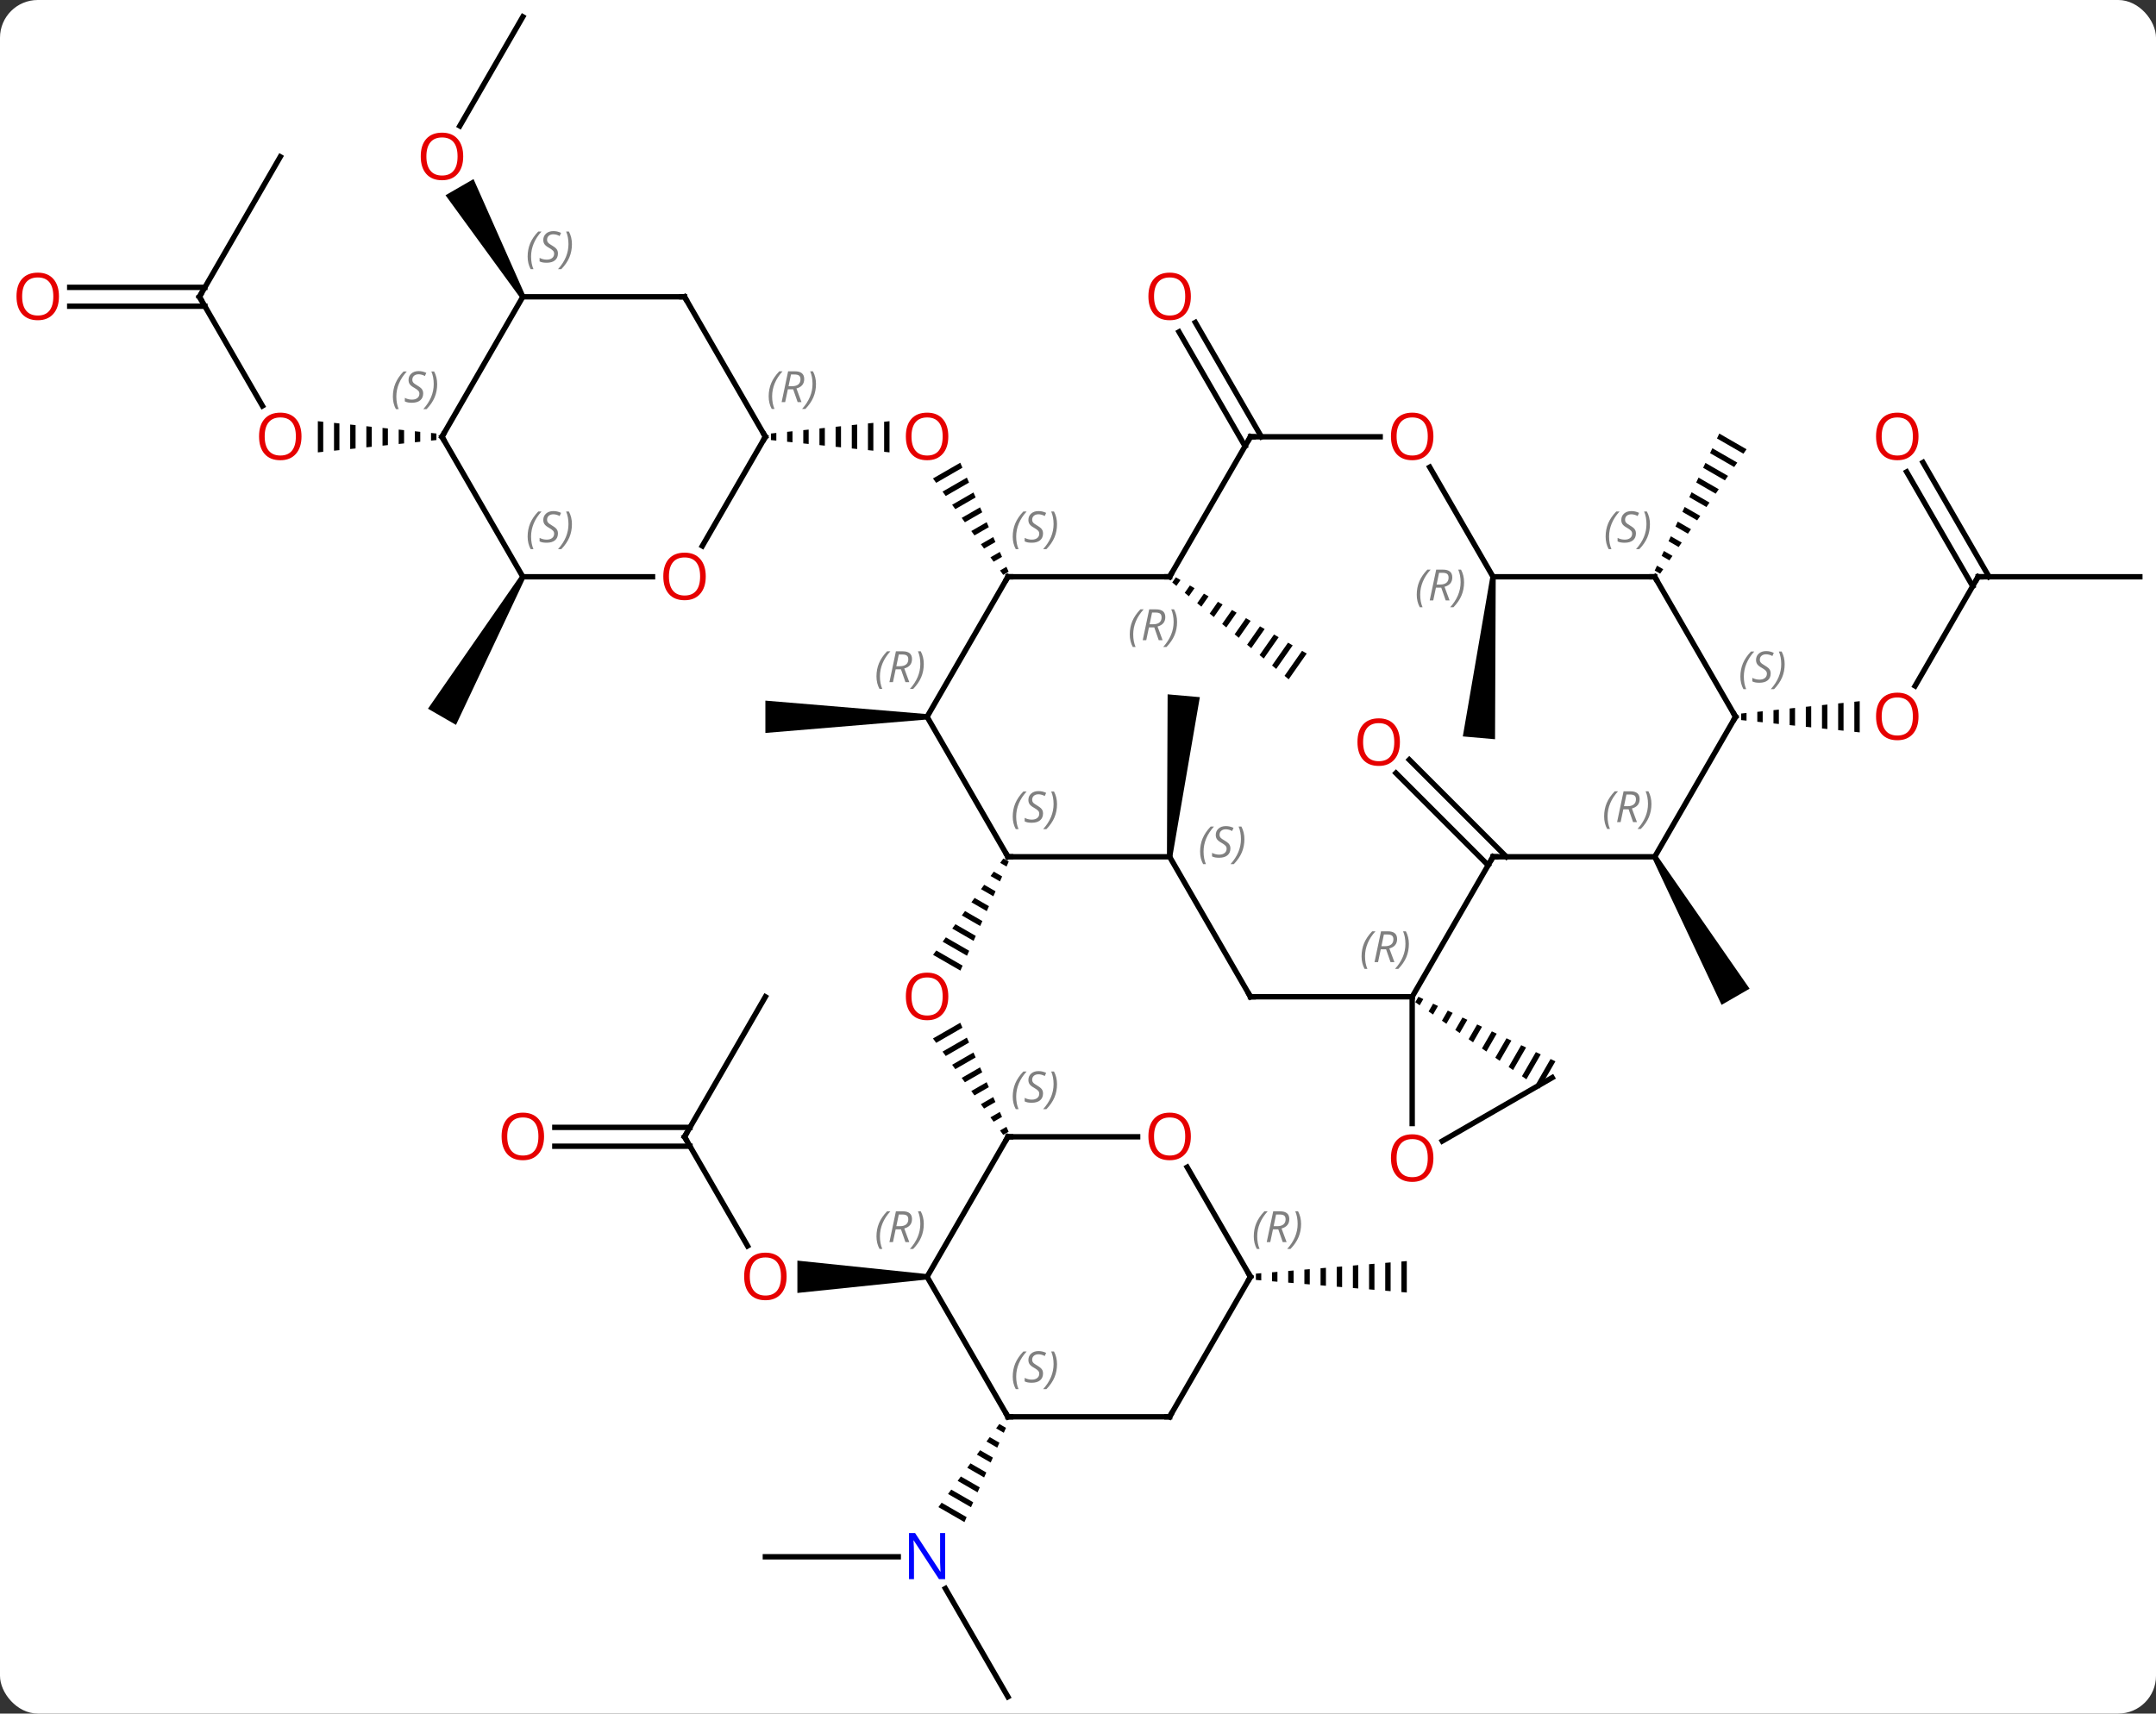<svg width="400" viewBox="0 0 400 318" style="fill-opacity:1; color-rendering:auto; color-interpolation:auto; text-rendering:auto; stroke:black; stroke-linecap:square; stroke-miterlimit:10; shape-rendering:auto; stroke-opacity:1; fill:black; stroke-dasharray:none; font-weight:normal; stroke-width:1; font-family:'Open Sans'; font-style:normal; stroke-linejoin:miter; font-size:12; stroke-dashoffset:0; image-rendering:auto;" height="318" class="cas-substance-image" xmlns:xlink="http://www.w3.org/1999/xlink" xmlns="http://www.w3.org/2000/svg"><rect x="0" y="0" width="400" height="318" fill="#333333" stroke="none"/><svg class="cas-substance-single-component"><rect y="0" x="0" width="400" stroke="none" ry="7" rx="7" height="318" fill="white" class="cas-substance-group"/><svg y="0" x="0" width="400" viewBox="0 0 400 318" style="fill:black;" height="318" class="cas-substance-single-component-image"><svg><g><g transform="translate(202,159)" style="text-rendering:geometricPrecision; color-rendering:optimizeQuality; color-interpolation:linearRGB; stroke-linecap:butt; image-rendering:optimizeQuality;"><line y2="1.569" y1="-15.535" x2="74.094" x1="56.99" style="fill:none;"/><line y2="-0" y1="-18.01" x2="77.475" x1="59.465" style="fill:none;"/><path style="stroke:none;" d="M15.498 0.044 L14.502 -0.044 L14.627 -30.148 L20.605 -29.624 Z"/><path style="stroke:none;" d="M104.567 0.25 L105.433 -0.25 L122.598 24.48 L117.402 27.48 Z"/><path style="stroke:none;" d="M-15.846 0.316 L-16.439 1.129 L-15.258 1.81 L-14.851 0.89 L-15.846 0.316 ZM-17.624 2.755 L-18.217 3.568 L-16.481 4.569 L-16.073 3.649 L-17.624 2.755 ZM-19.402 5.193 L-19.995 6.006 L-19.995 6.006 L-17.703 7.328 L-17.296 6.408 L-17.296 6.408 L-19.402 5.193 ZM-21.181 7.632 L-21.774 8.445 L-18.926 10.087 L-18.519 9.167 L-18.519 9.167 L-21.181 7.632 ZM-22.959 10.071 L-23.552 10.883 L-20.149 12.846 L-20.149 12.846 L-19.741 11.926 L-19.741 11.926 L-22.959 10.071 ZM-24.738 12.509 L-25.33 13.322 L-21.372 15.605 L-21.372 15.605 L-20.964 14.685 L-20.964 14.685 L-24.738 12.509 ZM-26.516 14.948 L-27.109 15.761 L-27.109 15.761 L-22.594 18.364 L-22.187 17.444 L-22.187 17.444 L-26.516 14.948 ZM-28.294 17.387 L-28.887 18.199 L-28.887 18.199 L-23.817 21.123 L-23.817 21.123 L-23.409 20.203 L-23.409 20.203 L-28.294 17.387 Z"/><path style="stroke:none;" d="M-23.846 30.798 L-28.907 33.717 L-28.907 33.717 L-28.314 34.53 L-28.314 34.53 L-23.438 31.718 L-23.438 31.718 L-23.846 30.798 ZM-22.622 33.557 L-27.13 36.156 L-27.13 36.156 L-26.537 36.969 L-26.537 36.969 L-22.214 34.476 L-22.214 34.476 L-22.622 33.557 ZM-21.398 36.315 L-25.353 38.596 L-25.353 38.596 L-24.76 39.409 L-24.76 39.409 L-20.99 37.234 L-20.99 37.234 L-21.398 36.315 ZM-20.174 39.073 L-23.576 41.035 L-23.576 41.035 L-22.983 41.848 L-22.983 41.848 L-19.767 39.993 L-19.767 39.993 L-20.174 39.073 ZM-18.951 41.832 L-21.799 43.474 L-21.799 43.474 L-21.206 44.287 L-21.206 44.287 L-18.543 42.751 L-18.543 42.751 L-18.951 41.832 ZM-17.727 44.59 L-20.022 45.914 L-20.022 45.914 L-19.43 46.727 L-19.43 46.727 L-17.319 45.51 L-17.319 45.51 L-17.727 44.59 ZM-16.503 47.349 L-18.245 48.353 L-18.245 48.353 L-17.653 49.166 L-17.653 49.166 L-16.095 48.268 L-16.503 47.349 ZM-15.28 50.107 L-16.468 50.792 L-16.468 50.792 L-15.876 51.605 L-15.876 51.605 L-14.872 51.026 L-14.872 51.026 L-15.28 50.107 Z"/><line y2="-51.963" y1="-31.702" x2="165" x1="153.303" style="fill:none;"/><path style="stroke:none;" d="M122.031 -26.691 L121.031 -26.587 L121.031 -25.373 L122.031 -25.269 L122.031 -25.269 L122.031 -26.691 ZM125.031 -27.003 L124.031 -26.899 L124.031 -25.061 L125.031 -24.957 L125.031 -27.003 ZM128.031 -27.314 L127.031 -27.21 L127.031 -27.21 L127.031 -24.75 L127.031 -24.75 L128.031 -24.646 L128.031 -27.314 ZM131.031 -27.626 L130.031 -27.522 L130.031 -27.522 L130.031 -24.438 L130.031 -24.438 L131.031 -24.334 L131.031 -27.626 ZM134.031 -27.938 L133.031 -27.834 L133.031 -24.126 L134.031 -24.022 L134.031 -24.022 L134.031 -27.938 ZM137.031 -28.25 L136.031 -28.146 L136.031 -23.814 L137.031 -23.71 L137.031 -28.25 ZM140.031 -28.561 L139.031 -28.457 L139.031 -23.503 L140.031 -23.399 L140.031 -28.561 ZM143.031 -28.873 L142.031 -28.769 L142.031 -23.191 L143.031 -23.087 L143.031 -28.873 Z"/><line y2="-51.963" y1="-51.963" x2="195" x1="165" style="fill:none;"/><line y2="-73.182" y1="-51.963" x2="154.769" x1="167.021" style="fill:none;"/><line y2="-71.432" y1="-50.213" x2="151.738" x1="163.99" style="fill:none;"/><path style="stroke:none;" d="M-30 -26.48 L-30 -25.48 L-60 -22.98 L-60 -28.98 Z"/><path style="stroke:none;" d="M116.977 -78.542 L116.549 -77.634 L116.549 -77.634 L121.46 -74.803 L121.46 -74.803 L122.032 -75.627 L122.032 -75.627 L116.977 -78.542 ZM115.694 -75.819 L115.266 -74.91 L115.266 -74.91 L119.742 -72.329 L119.742 -72.329 L120.315 -73.153 L120.315 -73.153 L115.694 -75.819 ZM114.41 -73.095 L113.982 -72.187 L113.982 -72.187 L118.025 -69.855 L118.598 -70.68 L118.598 -70.68 L114.41 -73.095 ZM113.126 -70.371 L112.698 -69.463 L116.308 -67.381 L116.308 -67.381 L116.881 -68.206 L116.881 -68.206 L113.126 -70.371 ZM111.842 -67.647 L111.414 -66.739 L114.591 -64.907 L115.163 -65.732 L115.163 -65.732 L111.842 -67.647 ZM110.558 -64.923 L110.13 -64.016 L110.13 -64.016 L112.874 -62.433 L113.446 -63.258 L110.558 -64.923 ZM109.274 -62.2 L108.846 -61.292 L108.846 -61.292 L111.157 -59.959 L111.157 -59.959 L111.729 -60.784 L111.729 -60.784 L109.274 -62.2 ZM107.99 -59.476 L107.562 -58.568 L107.562 -58.568 L109.44 -57.485 L109.44 -57.485 L110.012 -58.31 L110.012 -58.31 L107.99 -59.476 ZM106.707 -56.752 L106.278 -55.844 L106.278 -55.844 L107.722 -55.011 L108.295 -55.836 L108.295 -55.836 L106.707 -56.752 ZM105.423 -54.028 L104.995 -53.12 L106.005 -52.538 L106.578 -53.362 L106.578 -53.362 L105.423 -54.028 Z"/><path style="stroke:none;" d="M-23.846 -73.127 L-28.907 -70.208 L-28.907 -70.208 L-28.315 -69.395 L-28.315 -69.395 L-23.438 -72.207 L-23.438 -72.207 L-23.846 -73.127 ZM-22.622 -70.368 L-27.13 -67.769 L-27.13 -67.769 L-26.538 -66.955 L-26.538 -66.955 L-22.214 -69.449 L-22.214 -69.449 L-22.622 -70.368 ZM-21.398 -67.61 L-25.353 -65.329 L-24.761 -64.516 L-24.761 -64.516 L-20.99 -66.69 L-20.99 -66.69 L-21.398 -67.61 ZM-20.174 -64.852 L-23.576 -62.89 L-23.576 -62.89 L-22.984 -62.077 L-22.984 -62.077 L-19.767 -63.932 L-19.767 -63.932 L-20.174 -64.852 ZM-18.951 -62.093 L-21.799 -60.451 L-21.799 -60.451 L-21.206 -59.638 L-21.206 -59.638 L-18.543 -61.174 L-18.543 -61.174 L-18.951 -62.093 ZM-17.727 -59.335 L-20.022 -58.011 L-20.022 -58.011 L-19.429 -57.198 L-19.429 -57.198 L-17.319 -58.415 L-17.727 -59.335 ZM-16.503 -56.576 L-18.244 -55.572 L-18.244 -55.572 L-17.652 -54.759 L-17.652 -54.759 L-16.095 -55.657 L-16.503 -56.576 ZM-15.279 -53.818 L-16.467 -53.133 L-16.467 -53.133 L-15.875 -52.32 L-15.875 -52.32 L-14.871 -52.898 L-14.871 -52.898 L-15.279 -53.818 Z"/><path style="stroke:none;" d="M-57.969 -78.654 L-58.969 -78.55 L-58.969 -78.55 L-58.969 -77.336 L-58.969 -77.336 L-57.969 -77.232 L-57.969 -77.232 L-57.969 -78.654 ZM-54.969 -78.966 L-55.969 -78.862 L-55.969 -78.862 L-55.969 -77.024 L-55.969 -77.024 L-54.969 -76.92 L-54.969 -76.92 L-54.969 -78.966 ZM-51.969 -79.277 L-52.969 -79.174 L-52.969 -79.174 L-52.969 -76.713 L-52.969 -76.713 L-51.969 -76.609 L-51.969 -76.609 L-51.969 -79.277 ZM-48.969 -79.589 L-49.969 -79.485 L-49.969 -79.485 L-49.969 -76.401 L-49.969 -76.401 L-48.969 -76.297 L-48.969 -76.297 L-48.969 -79.589 ZM-45.969 -79.901 L-46.969 -79.797 L-46.969 -79.797 L-46.969 -76.089 L-46.969 -76.089 L-45.969 -75.985 L-45.969 -75.985 L-45.969 -79.901 ZM-42.969 -80.213 L-43.969 -80.109 L-43.969 -80.109 L-43.969 -75.777 L-43.969 -75.777 L-42.969 -75.674 L-42.969 -75.674 L-42.969 -80.213 ZM-39.969 -80.524 L-40.969 -80.42 L-40.969 -80.42 L-40.969 -75.466 L-40.969 -75.466 L-39.969 -75.362 L-39.969 -75.362 L-39.969 -80.524 ZM-36.969 -80.836 L-37.969 -80.732 L-37.969 -80.732 L-37.969 -75.154 L-37.969 -75.154 L-36.969 -75.05 L-36.969 -75.05 L-36.969 -80.836 Z"/><path style="stroke:none;" d="M74.502 -52.007 L75.498 -51.919 L75.373 -21.815 L69.395 -22.339 Z"/><line y2="51.963" y1="72.215" x2="-75" x1="-63.307" style="fill:none;"/><path style="stroke:none;" d="M-30 77.443 L-30 78.443 L-54.062 80.943 L-54.062 74.943 Z"/><line y2="25.98" y1="51.963" x2="-60" x1="-75" style="fill:none;"/><line y2="50.213" y1="50.213" x2="-99.062" x1="-73.99" style="fill:none;"/><line y2="53.713" y1="53.713" x2="-99.062" x1="-73.99" style="fill:none;"/><path style="stroke:none;" d="M16.154 -51.867 L15.486 -50.911 L15.486 -50.911 L16.257 -50.269 L17.022 -51.361 L17.022 -51.361 L16.154 -51.867 ZM18.756 -50.351 L17.8 -48.985 L17.8 -48.985 L18.572 -48.343 L18.572 -48.343 L19.623 -49.845 L19.623 -49.845 L18.756 -50.351 ZM21.357 -48.834 L20.115 -47.059 L20.115 -47.059 L20.887 -46.417 L22.224 -48.329 L22.224 -48.329 L21.357 -48.834 ZM23.959 -47.318 L22.43 -45.133 L22.43 -45.133 L23.201 -44.491 L23.201 -44.491 L24.826 -46.813 L24.826 -46.813 L23.959 -47.318 ZM26.56 -45.802 L24.744 -43.207 L24.744 -43.207 L25.516 -42.565 L25.516 -42.565 L27.427 -45.297 L27.427 -45.297 L26.56 -45.802 ZM29.161 -44.286 L27.059 -41.281 L27.059 -41.281 L27.831 -40.639 L27.831 -40.639 L30.029 -43.78 L30.029 -43.78 L29.161 -44.286 ZM31.763 -42.769 L29.374 -39.355 L29.374 -39.355 L30.145 -38.713 L30.145 -38.713 L32.63 -42.264 L31.763 -42.769 ZM34.364 -41.253 L31.688 -37.429 L31.688 -37.429 L32.46 -36.787 L35.231 -40.748 L35.231 -40.748 L34.364 -41.253 ZM36.966 -39.737 L34.003 -35.503 L34.003 -35.503 L34.775 -34.861 L34.775 -34.861 L37.833 -39.231 L37.833 -39.231 L36.966 -39.737 ZM39.567 -38.221 L36.318 -33.577 L37.089 -32.935 L37.089 -32.935 L40.434 -37.715 L39.567 -38.221 Z"/><line y2="155.886" y1="135.791" x2="-15" x1="-26.601" style="fill:none;"/><line y2="129.903" y1="129.903" x2="-60" x1="-35.352" style="fill:none;"/><path style="stroke:none;" d="M-16.596 105.261 L-17.191 106.073 L-17.191 106.073 L-15.766 106.894 L-15.766 106.894 L-15.36 105.974 L-15.36 105.974 L-16.596 105.261 ZM-18.38 107.696 L-18.975 108.508 L-18.975 108.508 L-16.983 109.657 L-16.983 109.657 L-16.577 108.736 L-16.577 108.736 L-18.38 107.696 ZM-20.165 110.131 L-20.759 110.943 L-20.759 110.943 L-18.199 112.419 L-17.794 111.498 L-20.165 110.131 ZM-21.949 112.567 L-22.544 113.378 L-22.544 113.378 L-19.416 115.182 L-19.416 115.182 L-19.011 114.261 L-19.011 114.261 L-21.949 112.567 ZM-23.733 115.002 L-24.328 115.814 L-24.328 115.814 L-20.633 117.944 L-20.633 117.944 L-20.227 117.023 L-20.227 117.023 L-23.733 115.002 ZM-25.517 117.437 L-26.112 118.249 L-26.112 118.249 L-21.85 120.706 L-21.85 120.706 L-21.444 119.786 L-21.444 119.786 L-25.517 117.437 ZM-27.301 119.872 L-27.896 120.684 L-27.896 120.684 L-23.067 123.469 L-23.067 123.469 L-22.661 122.548 L-22.661 122.548 L-27.301 119.872 Z"/><path style="stroke:none;" d="M32 77.276 L31 77.36 L31 77.36 L31 78.526 L31 78.526 L32 78.61 L32 78.61 L32 77.276 ZM35 77.026 L34 77.11 L34 77.11 L34 78.776 L34 78.776 L35 78.86 L35 78.86 L35 77.026 ZM38 76.776 L37 76.86 L37 76.86 L37 79.026 L37 79.026 L38 79.11 L38 79.11 L38 76.776 ZM41 76.526 L40 76.61 L40 76.61 L40 79.276 L40 79.276 L41 79.36 L41 79.36 L41 76.526 ZM44 76.276 L43 76.36 L43 76.36 L43 79.526 L43 79.526 L44 79.61 L44 79.61 L44 76.276 ZM47 76.026 L46 76.11 L46 76.11 L46 79.776 L46 79.776 L47 79.86 L47 79.86 L47 76.026 ZM50 75.776 L49 75.86 L49 75.86 L49 80.026 L49 80.026 L50 80.11 L50 80.11 L50 75.776 ZM53 75.526 L52 75.61 L52 75.61 L52 80.276 L52 80.276 L53 80.36 L53 75.526 ZM56 75.276 L55 75.36 L55 75.36 L55 80.526 L55 80.526 L56 80.61 L56 75.276 ZM59 75.026 L58 75.11 L58 75.11 L58 80.776 L58 80.776 L59 80.86 L59 75.026 Z"/><line y2="-76.193" y1="-97.412" x2="28.99" x1="16.738" style="fill:none;"/><line y2="-77.943" y1="-99.162" x2="32.021" x1="19.769" style="fill:none;"/><line y2="-155.886" y1="-135.625" x2="-105" x1="-116.697" style="fill:none;"/><path style="stroke:none;" d="M-104.567 -104.173 L-105.433 -103.673 L-119.344 -122.767 L-114.148 -125.767 Z"/><path style="stroke:none;" d="M-105.433 -52.213 L-104.567 -51.713 L-117.402 -24.48 L-122.598 -27.48 Z"/><line y2="-103.923" y1="-83.671" x2="-165" x1="-153.307" style="fill:none;"/><path style="stroke:none;" d="M-122.031 -78.654 L-122.031 -77.232 L-122.031 -77.232 L-121.031 -77.336 L-121.031 -77.336 L-121.031 -78.55 L-121.031 -78.55 L-122.031 -78.654 ZM-125.031 -78.966 L-125.031 -76.92 L-125.031 -76.92 L-124.031 -77.024 L-124.031 -77.024 L-124.031 -78.862 L-124.031 -78.862 L-125.031 -78.966 ZM-128.031 -79.277 L-128.031 -76.609 L-128.031 -76.609 L-127.031 -76.713 L-127.031 -76.713 L-127.031 -79.174 L-127.031 -79.174 L-128.031 -79.277 ZM-131.031 -79.589 L-131.031 -76.297 L-130.031 -76.401 L-130.031 -76.401 L-130.031 -79.485 L-130.031 -79.485 L-131.031 -79.589 ZM-134.031 -79.901 L-134.031 -75.985 L-134.031 -75.985 L-133.031 -76.089 L-133.031 -79.797 L-134.031 -79.901 ZM-137.031 -80.213 L-137.031 -75.674 L-137.031 -75.674 L-136.031 -75.777 L-136.031 -75.777 L-136.031 -80.109 L-136.031 -80.109 L-137.031 -80.213 ZM-140.031 -80.524 L-140.031 -75.362 L-140.031 -75.362 L-139.031 -75.466 L-139.031 -75.466 L-139.031 -80.42 L-139.031 -80.42 L-140.031 -80.524 ZM-143.031 -80.836 L-143.031 -75.05 L-143.031 -75.05 L-142.031 -75.154 L-142.031 -75.154 L-142.031 -80.732 L-142.031 -80.732 L-143.031 -80.836 Z"/><line y2="-129.903" y1="-103.923" x2="-150" x1="-165" style="fill:none;"/><line y2="-105.673" y1="-105.673" x2="-189.062" x1="-163.99" style="fill:none;"/><line y2="-102.173" y1="-102.173" x2="-189.062" x1="-163.99" style="fill:none;"/><path style="stroke:none;" d="M61.157 25.975 L60.575 26.985 L61.399 27.558 L61.399 27.558 L62.065 26.403 L61.157 25.975 ZM63.881 27.259 L63.048 28.703 L63.873 29.275 L64.789 27.686 L64.789 27.686 L63.881 27.259 ZM66.605 28.542 L65.522 30.42 L65.522 30.42 L66.347 30.992 L67.513 28.97 L66.605 28.542 ZM69.329 29.826 L67.996 32.137 L67.996 32.137 L68.821 32.709 L68.821 32.709 L70.237 30.254 L69.329 29.826 ZM72.052 31.11 L70.47 33.854 L70.47 33.854 L71.295 34.426 L71.295 34.426 L72.96 31.538 L72.052 31.11 ZM74.776 32.394 L72.944 35.571 L72.944 35.571 L73.769 36.143 L75.684 32.822 L74.776 32.394 ZM77.5 33.678 L75.418 37.288 L75.418 37.288 L76.243 37.861 L78.408 34.106 L78.408 34.106 L77.5 33.678 ZM80.224 34.962 L77.892 39.005 L78.717 39.578 L81.132 35.39 L81.132 35.39 L80.224 34.962 ZM82.948 36.245 L80.366 40.722 L80.366 40.722 L81.191 41.295 L83.855 36.673 L83.855 36.673 L82.948 36.245 ZM85.671 37.529 L82.84 42.44 L82.84 42.44 L83.664 43.012 L86.579 37.957 L85.671 37.529 Z"/><line y2="49.503" y1="25.98" x2="60" x1="60" style="fill:none;"/><line y2="25.98" y1="25.98" x2="30" x1="60" style="fill:none;"/><line y2="0" y1="25.98" x2="75" x1="60" style="fill:none;"/><line y2="52.754" y1="40.98" x2="65.588" x1="85.98" style="fill:none;"/><line y2="0" y1="25.98" x2="15" x1="30" style="fill:none;"/><line y2="0" y1="0" x2="105" x1="75" style="fill:none;"/><line y2="0" y1="0" x2="-15" x1="15" style="fill:none;"/><line y2="-25.98" y1="0" x2="120" x1="105" style="fill:none;"/><line y2="-25.98" y1="0" x2="-30" x1="-15" style="fill:none;"/><line y2="-51.963" y1="-25.98" x2="105" x1="120" style="fill:none;"/><line y2="-51.963" y1="-25.98" x2="-15" x1="-30" style="fill:none;"/><line y2="-51.963" y1="-51.963" x2="75" x1="105" style="fill:none;"/><line y2="-51.963" y1="-51.963" x2="15" x1="-15" style="fill:none;"/><line y2="-72.307" y1="-51.963" x2="63.254" x1="75" style="fill:none;"/><line y2="-77.943" y1="-51.963" x2="30" x1="15" style="fill:none;"/><line y2="-77.943" y1="-77.943" x2="30" x1="54.062" style="fill:none;"/><line y2="77.943" y1="51.963" x2="-30" x1="-15" style="fill:none;"/><line y2="51.963" y1="51.963" x2="9.062" x1="-15" style="fill:none;"/><line y2="103.923" y1="77.943" x2="-15" x1="-30" style="fill:none;"/><line y2="77.943" y1="57.599" x2="30" x1="18.254" style="fill:none;"/><line y2="103.923" y1="103.923" x2="15" x1="-15" style="fill:none;"/><line y2="103.923" y1="77.943" x2="15" x1="30" style="fill:none;"/><line y2="-103.923" y1="-77.943" x2="-75" x1="-60" style="fill:none;"/><line y2="-57.685" y1="-77.943" x2="-71.697" x1="-60" style="fill:none;"/><line y2="-103.923" y1="-103.923" x2="-105" x1="-75" style="fill:none;"/><line y2="-51.963" y1="-51.963" x2="-105" x1="-80.938" style="fill:none;"/><line y2="-77.943" y1="-103.923" x2="-120" x1="-105" style="fill:none;"/><line y2="-77.943" y1="-51.963" x2="-120" x1="-105" style="fill:none;"/></g><g transform="translate(202,159)" style="fill:rgb(230,0,0); text-rendering:geometricPrecision; color-rendering:optimizeQuality; image-rendering:optimizeQuality; font-family:'Open Sans'; stroke:rgb(230,0,0); color-interpolation:linearRGB;"><path style="stroke:none;" d="M57.724 -21.283 Q57.724 -19.221 56.685 -18.041 Q55.646 -16.861 53.803 -16.861 Q51.912 -16.861 50.881 -18.026 Q49.849 -19.19 49.849 -21.299 Q49.849 -23.393 50.881 -24.541 Q51.912 -25.69 53.803 -25.69 Q55.662 -25.69 56.693 -24.518 Q57.724 -23.346 57.724 -21.283 ZM50.896 -21.283 Q50.896 -19.549 51.639 -18.643 Q52.381 -17.736 53.803 -17.736 Q55.224 -17.736 55.951 -18.635 Q56.678 -19.533 56.678 -21.283 Q56.678 -23.018 55.951 -23.908 Q55.224 -24.799 53.803 -24.799 Q52.381 -24.799 51.639 -23.901 Q50.896 -23.002 50.896 -21.283 Z"/><path style="stroke:none;" d="M-26.062 25.91 Q-26.062 27.972 -27.102 29.152 Q-28.141 30.332 -29.984 30.332 Q-31.875 30.332 -32.906 29.168 Q-33.938 28.003 -33.938 25.894 Q-33.938 23.8 -32.906 22.652 Q-31.875 21.503 -29.984 21.503 Q-28.125 21.503 -27.094 22.675 Q-26.062 23.847 -26.062 25.91 ZM-32.891 25.91 Q-32.891 27.644 -32.148 28.55 Q-31.406 29.457 -29.984 29.457 Q-28.562 29.457 -27.836 28.558 Q-27.109 27.66 -27.109 25.91 Q-27.109 24.175 -27.836 23.285 Q-28.562 22.394 -29.984 22.394 Q-31.406 22.394 -32.148 23.293 Q-32.891 24.191 -32.891 25.91 Z"/><path style="stroke:none;" d="M153.938 -26.05 Q153.938 -23.988 152.898 -22.808 Q151.859 -21.628 150.016 -21.628 Q148.125 -21.628 147.094 -22.793 Q146.062 -23.957 146.062 -26.066 Q146.062 -28.16 147.094 -29.308 Q148.125 -30.457 150.016 -30.457 Q151.875 -30.457 152.906 -29.285 Q153.938 -28.113 153.938 -26.05 ZM147.109 -26.05 Q147.109 -24.316 147.852 -23.41 Q148.594 -22.503 150.016 -22.503 Q151.438 -22.503 152.164 -23.402 Q152.891 -24.3 152.891 -26.05 Q152.891 -27.785 152.164 -28.675 Q151.438 -29.566 150.016 -29.566 Q148.594 -29.566 147.852 -28.668 Q147.109 -27.769 147.109 -26.05 Z"/></g><g transform="translate(202,159)" style="stroke-linecap:butt; text-rendering:geometricPrecision; color-rendering:optimizeQuality; image-rendering:optimizeQuality; font-family:'Open Sans'; color-interpolation:linearRGB; stroke-miterlimit:5;"><path style="fill:none;" d="M164.75 -51.53 L165 -51.963 L165.5 -51.963"/><path style="fill:rgb(230,0,0); stroke:none;" d="M153.938 -78.013 Q153.938 -75.951 152.898 -74.771 Q151.859 -73.591 150.016 -73.591 Q148.125 -73.591 147.094 -74.755 Q146.062 -75.92 146.062 -78.029 Q146.062 -80.123 147.094 -81.271 Q148.125 -82.42 150.016 -82.42 Q151.875 -82.42 152.906 -81.248 Q153.938 -80.076 153.938 -78.013 ZM147.109 -78.013 Q147.109 -76.279 147.852 -75.373 Q148.594 -74.466 150.016 -74.466 Q151.438 -74.466 152.164 -75.365 Q152.891 -76.263 152.891 -78.013 Q152.891 -79.748 152.164 -80.638 Q151.438 -81.529 150.016 -81.529 Q148.594 -81.529 147.852 -80.63 Q147.109 -79.732 147.109 -78.013 Z"/><path style="fill:rgb(230,0,0); stroke:none;" d="M-26.062 -78.013 Q-26.062 -75.951 -27.102 -74.771 Q-28.141 -73.591 -29.984 -73.591 Q-31.875 -73.591 -32.906 -74.755 Q-33.938 -75.92 -33.938 -78.029 Q-33.938 -80.123 -32.906 -81.271 Q-31.875 -82.42 -29.984 -82.42 Q-28.125 -82.42 -27.094 -81.248 Q-26.062 -80.076 -26.062 -78.013 ZM-32.891 -78.013 Q-32.891 -76.279 -32.148 -75.373 Q-31.406 -74.466 -29.984 -74.466 Q-28.562 -74.466 -27.836 -75.365 Q-27.109 -76.263 -27.109 -78.013 Q-27.109 -79.748 -27.836 -80.638 Q-28.562 -81.529 -29.984 -81.529 Q-31.406 -81.529 -32.148 -80.63 Q-32.891 -79.732 -32.891 -78.013 Z"/><path style="fill:rgb(230,0,0); stroke:none;" d="M-56.062 77.873 Q-56.062 79.935 -57.102 81.115 Q-58.141 82.295 -59.984 82.295 Q-61.875 82.295 -62.906 81.13 Q-63.938 79.966 -63.938 77.857 Q-63.938 75.763 -62.906 74.615 Q-61.875 73.466 -59.984 73.466 Q-58.125 73.466 -57.094 74.638 Q-56.062 75.81 -56.062 77.873 ZM-62.891 77.873 Q-62.891 79.607 -62.148 80.513 Q-61.406 81.42 -59.984 81.42 Q-58.562 81.42 -57.836 80.521 Q-57.109 79.623 -57.109 77.873 Q-57.109 76.138 -57.836 75.248 Q-58.562 74.357 -59.984 74.357 Q-61.406 74.357 -62.148 75.255 Q-62.891 76.154 -62.891 77.873 Z"/><path style="fill:none;" d="M-74.75 52.396 L-75 51.963 L-74.75 51.53"/><path style="fill:rgb(230,0,0); stroke:none;" d="M-101.062 51.893 Q-101.062 53.955 -102.102 55.135 Q-103.141 56.315 -104.984 56.315 Q-106.875 56.315 -107.906 55.151 Q-108.938 53.986 -108.938 51.877 Q-108.938 49.783 -107.906 48.635 Q-106.875 47.486 -104.984 47.486 Q-103.125 47.486 -102.094 48.658 Q-101.062 49.83 -101.062 51.893 ZM-107.891 51.893 Q-107.891 53.627 -107.148 54.533 Q-106.406 55.44 -104.984 55.44 Q-103.562 55.44 -102.836 54.541 Q-102.109 53.643 -102.109 51.893 Q-102.109 50.158 -102.836 49.268 Q-103.562 48.377 -104.984 48.377 Q-106.406 48.377 -107.148 49.276 Q-107.891 50.174 -107.891 51.893 Z"/><path style="fill:rgb(0,5,255); stroke:none;" d="M-26.648 134.059 L-27.789 134.059 L-32.477 126.872 L-32.523 126.872 Q-32.43 128.137 -32.43 129.184 L-32.43 134.059 L-33.352 134.059 L-33.352 125.497 L-32.227 125.497 L-27.555 132.653 L-27.508 132.653 Q-27.508 132.497 -27.555 131.637 Q-27.602 130.778 -27.586 130.403 L-27.586 125.497 L-26.648 125.497 L-26.648 134.059 Z"/><path style="fill:rgb(230,0,0); stroke:none;" d="M18.938 -103.993 Q18.938 -101.931 17.898 -100.751 Q16.859 -99.571 15.016 -99.571 Q13.125 -99.571 12.094 -100.736 Q11.062 -101.9 11.062 -104.009 Q11.062 -106.103 12.094 -107.251 Q13.125 -108.4 15.016 -108.4 Q16.875 -108.4 17.906 -107.228 Q18.938 -106.056 18.938 -103.993 ZM12.109 -103.993 Q12.109 -102.259 12.852 -101.353 Q13.594 -100.446 15.016 -100.446 Q16.438 -100.446 17.164 -101.345 Q17.891 -102.243 17.891 -103.993 Q17.891 -105.728 17.164 -106.618 Q16.438 -107.509 15.016 -107.509 Q13.594 -107.509 12.852 -106.611 Q12.109 -105.712 12.109 -103.993 Z"/><path style="fill:rgb(230,0,0); stroke:none;" d="M-116.062 -129.973 Q-116.062 -127.911 -117.102 -126.731 Q-118.141 -125.551 -119.984 -125.551 Q-121.875 -125.551 -122.906 -126.716 Q-123.938 -127.88 -123.938 -129.989 Q-123.938 -132.083 -122.906 -133.231 Q-121.875 -134.38 -119.984 -134.38 Q-118.125 -134.38 -117.094 -133.208 Q-116.062 -132.036 -116.062 -129.973 ZM-122.891 -129.973 Q-122.891 -128.239 -122.148 -127.333 Q-121.406 -126.426 -119.984 -126.426 Q-118.562 -126.426 -117.836 -127.325 Q-117.109 -128.223 -117.109 -129.973 Q-117.109 -131.708 -117.836 -132.598 Q-118.562 -133.489 -119.984 -133.489 Q-121.406 -133.489 -122.148 -132.59 Q-122.891 -131.692 -122.891 -129.973 Z"/><path style="fill:rgb(230,0,0); stroke:none;" d="M-146.062 -78.013 Q-146.062 -75.951 -147.102 -74.771 Q-148.141 -73.591 -149.984 -73.591 Q-151.875 -73.591 -152.906 -74.755 Q-153.938 -75.92 -153.938 -78.029 Q-153.938 -80.123 -152.906 -81.271 Q-151.875 -82.42 -149.984 -82.42 Q-148.125 -82.42 -147.094 -81.248 Q-146.062 -80.076 -146.062 -78.013 ZM-152.891 -78.013 Q-152.891 -76.279 -152.148 -75.373 Q-151.406 -74.466 -149.984 -74.466 Q-148.562 -74.466 -147.836 -75.365 Q-147.109 -76.263 -147.109 -78.013 Q-147.109 -79.748 -147.836 -80.638 Q-148.562 -81.529 -149.984 -81.529 Q-151.406 -81.529 -152.148 -80.63 Q-152.891 -79.732 -152.891 -78.013 Z"/><path style="fill:none;" d="M-164.75 -103.49 L-165 -103.923 L-164.75 -104.356"/><path style="fill:rgb(230,0,0); stroke:none;" d="M-191.062 -103.993 Q-191.062 -101.931 -192.102 -100.751 Q-193.141 -99.571 -194.984 -99.571 Q-196.875 -99.571 -197.906 -100.736 Q-198.938 -101.9 -198.938 -104.009 Q-198.938 -106.103 -197.906 -107.251 Q-196.875 -108.4 -194.984 -108.4 Q-193.125 -108.4 -192.094 -107.228 Q-191.062 -106.056 -191.062 -103.993 ZM-197.891 -103.993 Q-197.891 -102.259 -197.148 -101.353 Q-196.406 -100.446 -194.984 -100.446 Q-193.562 -100.446 -192.836 -101.345 Q-192.109 -102.243 -192.109 -103.993 Q-192.109 -105.728 -192.836 -106.618 Q-193.562 -107.509 -194.984 -107.509 Q-196.406 -107.509 -197.148 -106.611 Q-197.891 -105.712 -197.891 -103.993 Z"/></g><g transform="translate(202,159)" style="stroke-linecap:butt; font-size:8.4px; fill:gray; text-rendering:geometricPrecision; image-rendering:optimizeQuality; color-rendering:optimizeQuality; font-family:'Open Sans'; font-style:italic; stroke:gray; color-interpolation:linearRGB; stroke-miterlimit:5;"><path style="stroke:none;" d="M50.611 18.484 Q50.611 17.156 51.08 16.031 Q51.549 14.906 52.58 13.828 L53.19 13.828 Q52.221 14.89 51.736 16.062 Q51.252 17.234 51.252 18.468 Q51.252 19.796 51.69 20.812 L51.174 20.812 Q50.611 19.781 50.611 18.484 ZM54.172 17.171 L53.672 19.546 L53.015 19.546 L54.218 13.828 L55.468 13.828 Q57.203 13.828 57.203 15.265 Q57.203 16.624 55.765 17.015 L56.703 19.546 L55.984 19.546 L55.156 17.171 L54.172 17.171 ZM54.75 14.421 Q54.359 16.343 54.297 16.593 L54.953 16.593 Q55.703 16.593 56.109 16.265 Q56.515 15.937 56.515 15.312 Q56.515 14.843 56.257 14.632 Q56 14.421 55.406 14.421 L54.75 14.421 ZM59.389 16.171 Q59.389 17.499 58.912 18.632 Q58.436 19.765 57.42 20.812 L56.811 20.812 Q58.748 18.656 58.748 16.171 Q58.748 14.843 58.311 13.828 L58.826 13.828 Q59.389 14.89 59.389 16.171 Z"/></g><g transform="translate(202,159)" style="stroke-linecap:butt; fill:rgb(230,0,0); text-rendering:geometricPrecision; color-rendering:optimizeQuality; image-rendering:optimizeQuality; font-family:'Open Sans'; stroke:rgb(230,0,0); color-interpolation:linearRGB; stroke-miterlimit:5;"><path style="stroke:none;" d="M63.938 55.91 Q63.938 57.972 62.898 59.152 Q61.859 60.332 60.016 60.332 Q58.125 60.332 57.094 59.167 Q56.062 58.003 56.062 55.894 Q56.062 53.8 57.094 52.652 Q58.125 51.503 60.016 51.503 Q61.875 51.503 62.906 52.675 Q63.938 53.847 63.938 55.91 ZM57.109 55.91 Q57.109 57.644 57.852 58.55 Q58.594 59.457 60.016 59.457 Q61.438 59.457 62.164 58.558 Q62.891 57.66 62.891 55.91 Q62.891 54.175 62.164 53.285 Q61.438 52.394 60.016 52.394 Q58.594 52.394 57.852 53.292 Q57.109 54.191 57.109 55.91 Z"/><path style="fill:none; stroke:black;" d="M30.5 25.98 L30 25.98 L29.75 25.547"/><path style="fill:none; stroke:black;" d="M74.75 0.433 L75 0 L75.5 0"/></g><g transform="translate(202,159)" style="stroke-linecap:butt; font-size:8.4px; fill:gray; text-rendering:geometricPrecision; image-rendering:optimizeQuality; color-rendering:optimizeQuality; font-family:'Open Sans'; font-style:italic; stroke:gray; color-interpolation:linearRGB; stroke-miterlimit:5;"><path style="stroke:none;" d="M20.654 -0.961 Q20.654 -2.289 21.123 -3.414 Q21.592 -4.539 22.623 -5.617 L23.233 -5.617 Q22.264 -4.555 21.779 -3.383 Q21.295 -2.211 21.295 -0.977 Q21.295 0.351 21.733 1.367 L21.217 1.367 Q20.654 0.336 20.654 -0.961 ZM26.277 -1.555 Q26.277 -0.727 25.73 -0.274 Q25.183 0.179 24.183 0.179 Q23.777 0.179 23.465 0.125 Q23.152 0.07 22.871 -0.07 L22.871 -0.727 Q23.496 -0.399 24.199 -0.399 Q24.824 -0.399 25.199 -0.696 Q25.574 -0.992 25.574 -1.508 Q25.574 -1.821 25.371 -2.047 Q25.168 -2.274 24.605 -2.602 Q24.011 -2.93 23.785 -3.258 Q23.558 -3.586 23.558 -4.039 Q23.558 -4.774 24.074 -5.235 Q24.59 -5.696 25.433 -5.696 Q25.808 -5.696 26.144 -5.617 Q26.48 -5.539 26.855 -5.367 L26.59 -4.774 Q26.34 -4.93 26.019 -5.016 Q25.699 -5.102 25.433 -5.102 Q24.902 -5.102 24.582 -4.828 Q24.261 -4.555 24.261 -4.086 Q24.261 -3.883 24.332 -3.735 Q24.402 -3.586 24.543 -3.453 Q24.683 -3.321 25.105 -3.071 Q25.668 -2.727 25.871 -2.531 Q26.074 -2.336 26.175 -2.102 Q26.277 -1.867 26.277 -1.555 ZM28.872 -3.274 Q28.872 -1.946 28.395 -0.813 Q27.918 0.32 26.903 1.367 L26.293 1.367 Q28.231 -0.789 28.231 -3.274 Q28.231 -4.602 27.793 -5.617 L28.309 -5.617 Q28.872 -4.555 28.872 -3.274 Z"/><path style="stroke:none;" d="M95.612 -7.496 Q95.612 -8.824 96.08 -9.949 Q96.549 -11.074 97.58 -12.153 L98.19 -12.153 Q97.221 -11.09 96.737 -9.918 Q96.252 -8.746 96.252 -7.512 Q96.252 -6.184 96.69 -5.168 L96.174 -5.168 Q95.612 -6.199 95.612 -7.496 ZM99.172 -8.809 L98.672 -6.434 L98.015 -6.434 L99.219 -12.153 L100.469 -12.153 Q102.203 -12.153 102.203 -10.715 Q102.203 -9.356 100.765 -8.965 L101.703 -6.434 L100.984 -6.434 L100.156 -8.809 L99.172 -8.809 ZM99.75 -11.559 Q99.359 -9.637 99.297 -9.387 L99.953 -9.387 Q100.703 -9.387 101.109 -9.715 Q101.515 -10.043 101.515 -10.668 Q101.515 -11.137 101.258 -11.348 Q101 -11.559 100.406 -11.559 L99.75 -11.559 ZM104.389 -9.809 Q104.389 -8.481 103.912 -7.348 Q103.436 -6.215 102.42 -5.168 L101.811 -5.168 Q103.748 -7.324 103.748 -9.809 Q103.748 -11.137 103.311 -12.153 L103.826 -12.153 Q104.389 -11.09 104.389 -9.809 Z"/><path style="fill:none; stroke:black;" d="M-14.5 0 L-15 0 L-15.25 -0.433"/><path style="stroke:none;" d="M-14.108 -7.457 Q-14.108 -8.785 -13.64 -9.91 Q-13.171 -11.035 -12.14 -12.113 L-11.53 -12.113 Q-12.499 -11.051 -12.983 -9.879 Q-13.468 -8.707 -13.468 -7.473 Q-13.468 -6.145 -13.03 -5.129 L-13.546 -5.129 Q-14.108 -6.16 -14.108 -7.457 ZM-8.486 -8.051 Q-8.486 -7.223 -9.033 -6.77 Q-9.58 -6.316 -10.58 -6.316 Q-10.986 -6.316 -11.298 -6.371 Q-11.611 -6.426 -11.892 -6.566 L-11.892 -7.223 Q-11.267 -6.895 -10.564 -6.895 Q-9.939 -6.895 -9.564 -7.191 Q-9.189 -7.488 -9.189 -8.004 Q-9.189 -8.316 -9.392 -8.543 Q-9.595 -8.77 -10.158 -9.098 Q-10.752 -9.426 -10.978 -9.754 Q-11.205 -10.082 -11.205 -10.535 Q-11.205 -11.27 -10.689 -11.73 Q-10.173 -12.191 -9.33 -12.191 Q-8.955 -12.191 -8.619 -12.113 Q-8.283 -12.035 -7.908 -11.863 L-8.173 -11.27 Q-8.423 -11.426 -8.744 -11.512 Q-9.064 -11.598 -9.33 -11.598 Q-9.861 -11.598 -10.181 -11.324 Q-10.502 -11.051 -10.502 -10.582 Q-10.502 -10.379 -10.431 -10.23 Q-10.361 -10.082 -10.22 -9.949 Q-10.08 -9.816 -9.658 -9.566 Q-9.095 -9.223 -8.892 -9.027 Q-8.689 -8.832 -8.587 -8.598 Q-8.486 -8.363 -8.486 -8.051 ZM-5.891 -9.77 Q-5.891 -8.441 -6.368 -7.309 Q-6.845 -6.176 -7.86 -5.129 L-8.47 -5.129 Q-6.532 -7.285 -6.532 -9.77 Q-6.532 -11.098 -6.97 -12.113 L-6.454 -12.113 Q-5.891 -11.051 -5.891 -9.77 Z"/><path style="fill:none; stroke:black;" d="M119.75 -25.547 L120 -25.98 L119.75 -26.413"/><path style="stroke:none;" d="M120.891 -33.437 Q120.891 -34.765 121.36 -35.89 Q121.829 -37.015 122.86 -38.093 L123.469 -38.093 Q122.501 -37.031 122.016 -35.859 Q121.532 -34.687 121.532 -33.453 Q121.532 -32.125 121.969 -31.109 L121.454 -31.109 Q120.891 -32.14 120.891 -33.437 ZM126.514 -34.031 Q126.514 -33.203 125.967 -32.75 Q125.42 -32.297 124.42 -32.297 Q124.014 -32.297 123.701 -32.351 Q123.389 -32.406 123.108 -32.547 L123.108 -33.203 Q123.733 -32.875 124.436 -32.875 Q125.061 -32.875 125.436 -33.172 Q125.811 -33.468 125.811 -33.984 Q125.811 -34.297 125.608 -34.523 Q125.405 -34.75 124.842 -35.078 Q124.248 -35.406 124.022 -35.734 Q123.795 -36.062 123.795 -36.515 Q123.795 -37.25 124.311 -37.711 Q124.826 -38.172 125.67 -38.172 Q126.045 -38.172 126.381 -38.093 Q126.717 -38.015 127.092 -37.843 L126.826 -37.25 Q126.576 -37.406 126.256 -37.492 Q125.936 -37.578 125.67 -37.578 Q125.139 -37.578 124.819 -37.304 Q124.498 -37.031 124.498 -36.562 Q124.498 -36.359 124.569 -36.211 Q124.639 -36.062 124.78 -35.929 Q124.92 -35.797 125.342 -35.547 Q125.905 -35.203 126.108 -35.008 Q126.311 -34.812 126.412 -34.578 Q126.514 -34.343 126.514 -34.031 ZM129.108 -35.75 Q129.108 -34.422 128.632 -33.289 Q128.155 -32.156 127.14 -31.109 L126.53 -31.109 Q128.468 -33.265 128.468 -35.75 Q128.468 -37.078 128.03 -38.093 L128.546 -38.093 Q129.108 -37.031 129.108 -35.75 Z"/><path style="stroke:none;" d="M-39.389 -33.476 Q-39.389 -34.804 -38.92 -35.929 Q-38.452 -37.054 -37.42 -38.132 L-36.811 -38.132 Q-37.78 -37.07 -38.264 -35.898 Q-38.748 -34.726 -38.748 -33.492 Q-38.748 -32.163 -38.311 -31.148 L-38.827 -31.148 Q-39.389 -32.179 -39.389 -33.476 ZM-35.829 -34.788 L-36.329 -32.413 L-36.985 -32.413 L-35.782 -38.132 L-34.532 -38.132 Q-32.798 -38.132 -32.798 -36.695 Q-32.798 -35.335 -34.235 -34.945 L-33.298 -32.413 L-34.017 -32.413 L-34.845 -34.788 L-35.829 -34.788 ZM-35.251 -37.538 Q-35.642 -35.617 -35.704 -35.367 L-35.048 -35.367 Q-34.298 -35.367 -33.892 -35.695 Q-33.485 -36.023 -33.485 -36.648 Q-33.485 -37.117 -33.743 -37.328 Q-34.001 -37.538 -34.595 -37.538 L-35.251 -37.538 ZM-30.612 -35.788 Q-30.612 -34.46 -31.088 -33.328 Q-31.565 -32.195 -32.581 -31.148 L-33.19 -31.148 Q-31.252 -33.304 -31.252 -35.788 Q-31.252 -37.117 -31.69 -38.132 L-31.174 -38.132 Q-30.612 -37.07 -30.612 -35.788 Z"/><path style="fill:none; stroke:black;" d="M105.25 -51.53 L105 -51.963 L104.5 -51.963"/><path style="stroke:none;" d="M95.891 -59.42 Q95.891 -60.748 96.36 -61.873 Q96.829 -62.998 97.86 -64.076 L98.47 -64.076 Q97.501 -63.014 97.016 -61.842 Q96.532 -60.67 96.532 -59.436 Q96.532 -58.108 96.97 -57.092 L96.454 -57.092 Q95.891 -58.123 95.891 -59.42 ZM101.514 -60.014 Q101.514 -59.186 100.967 -58.733 Q100.42 -58.279 99.42 -58.279 Q99.014 -58.279 98.701 -58.334 Q98.389 -58.389 98.108 -58.529 L98.108 -59.186 Q98.733 -58.858 99.436 -58.858 Q100.061 -58.858 100.436 -59.154 Q100.811 -59.451 100.811 -59.967 Q100.811 -60.279 100.608 -60.506 Q100.405 -60.733 99.842 -61.061 Q99.248 -61.389 99.022 -61.717 Q98.795 -62.045 98.795 -62.498 Q98.795 -63.233 99.311 -63.694 Q99.826 -64.154 100.67 -64.154 Q101.045 -64.154 101.381 -64.076 Q101.717 -63.998 102.092 -63.826 L101.826 -63.233 Q101.576 -63.389 101.256 -63.475 Q100.936 -63.561 100.67 -63.561 Q100.139 -63.561 99.819 -63.287 Q99.498 -63.014 99.498 -62.545 Q99.498 -62.342 99.569 -62.194 Q99.639 -62.045 99.78 -61.912 Q99.92 -61.779 100.342 -61.529 Q100.905 -61.186 101.108 -60.99 Q101.311 -60.795 101.412 -60.561 Q101.514 -60.326 101.514 -60.014 ZM104.109 -61.733 Q104.109 -60.404 103.632 -59.272 Q103.155 -58.139 102.14 -57.092 L101.53 -57.092 Q103.468 -59.248 103.468 -61.733 Q103.468 -63.061 103.03 -64.076 L103.546 -64.076 Q104.109 -63.014 104.109 -61.733 Z"/><path style="fill:none; stroke:black;" d="M-15.25 -51.53 L-15 -51.963 L-14.5 -51.963"/><path style="stroke:none;" d="M-14.109 -59.42 Q-14.109 -60.748 -13.64 -61.873 Q-13.171 -62.998 -12.14 -64.076 L-11.53 -64.076 Q-12.499 -63.014 -12.984 -61.842 Q-13.468 -60.67 -13.468 -59.436 Q-13.468 -58.108 -13.03 -57.092 L-13.546 -57.092 Q-14.109 -58.123 -14.109 -59.42 ZM-8.486 -60.014 Q-8.486 -59.186 -9.033 -58.733 Q-9.58 -58.28 -10.58 -58.28 Q-10.986 -58.28 -11.299 -58.334 Q-11.611 -58.389 -11.892 -58.53 L-11.892 -59.186 Q-11.267 -58.858 -10.564 -58.858 Q-9.939 -58.858 -9.564 -59.155 Q-9.189 -59.451 -9.189 -59.967 Q-9.189 -60.28 -9.392 -60.506 Q-9.595 -60.733 -10.158 -61.061 Q-10.752 -61.389 -10.978 -61.717 Q-11.205 -62.045 -11.205 -62.498 Q-11.205 -63.233 -10.689 -63.694 Q-10.174 -64.155 -9.33 -64.155 Q-8.955 -64.155 -8.619 -64.076 Q-8.283 -63.998 -7.908 -63.826 L-8.174 -63.233 Q-8.424 -63.389 -8.744 -63.475 Q-9.064 -63.561 -9.33 -63.561 Q-9.861 -63.561 -10.181 -63.287 Q-10.502 -63.014 -10.502 -62.545 Q-10.502 -62.342 -10.431 -62.194 Q-10.361 -62.045 -10.22 -61.912 Q-10.08 -61.78 -9.658 -61.53 Q-9.095 -61.186 -8.892 -60.99 Q-8.689 -60.795 -8.588 -60.561 Q-8.486 -60.326 -8.486 -60.014 ZM-5.892 -61.733 Q-5.892 -60.405 -6.368 -59.272 Q-6.845 -58.139 -7.86 -57.092 L-8.47 -57.092 Q-6.532 -59.248 -6.532 -61.733 Q-6.532 -63.061 -6.97 -64.076 L-6.454 -64.076 Q-5.892 -63.014 -5.892 -61.733 Z"/><path style="stroke:none;" d="M60.848 -48.635 Q60.848 -49.963 61.317 -51.088 Q61.786 -52.213 62.817 -53.291 L63.426 -53.291 Q62.458 -52.228 61.973 -51.057 Q61.489 -49.885 61.489 -48.65 Q61.489 -47.322 61.926 -46.307 L61.411 -46.307 Q60.848 -47.338 60.848 -48.635 ZM64.408 -49.947 L63.908 -47.572 L63.252 -47.572 L64.455 -53.291 L65.705 -53.291 Q67.44 -53.291 67.44 -51.853 Q67.44 -50.494 66.002 -50.103 L66.94 -47.572 L66.221 -47.572 L65.393 -49.947 L64.408 -49.947 ZM64.987 -52.697 Q64.596 -50.775 64.533 -50.525 L65.19 -50.525 Q65.94 -50.525 66.346 -50.853 Q66.752 -51.182 66.752 -51.807 Q66.752 -52.275 66.494 -52.486 Q66.237 -52.697 65.643 -52.697 L64.987 -52.697 ZM69.626 -50.947 Q69.626 -49.619 69.149 -48.486 Q68.672 -47.353 67.657 -46.307 L67.047 -46.307 Q68.985 -48.463 68.985 -50.947 Q68.985 -52.275 68.547 -53.291 L69.063 -53.291 Q69.626 -52.228 69.626 -50.947 Z"/><path style="fill:none; stroke:black;" d="M14.5 -51.963 L15 -51.963 L15.25 -52.396"/><path style="stroke:none;" d="M7.604 -41.262 Q7.604 -42.59 8.073 -43.715 Q8.542 -44.84 9.573 -45.918 L10.182 -45.918 Q9.214 -44.855 8.729 -43.684 Q8.245 -42.512 8.245 -41.277 Q8.245 -39.949 8.682 -38.934 L8.167 -38.934 Q7.604 -39.965 7.604 -41.262 ZM11.164 -42.574 L10.664 -40.199 L10.008 -40.199 L11.211 -45.918 L12.461 -45.918 Q14.196 -45.918 14.196 -44.48 Q14.196 -43.121 12.758 -42.73 L13.696 -40.199 L12.977 -40.199 L12.149 -42.574 L11.164 -42.574 ZM11.742 -45.324 Q11.352 -43.402 11.289 -43.152 L11.946 -43.152 Q12.696 -43.152 13.102 -43.48 Q13.508 -43.809 13.508 -44.434 Q13.508 -44.902 13.25 -45.113 Q12.992 -45.324 12.399 -45.324 L11.742 -45.324 ZM16.382 -43.574 Q16.382 -42.246 15.905 -41.113 Q15.428 -39.98 14.413 -38.934 L13.803 -38.934 Q15.741 -41.09 15.741 -43.574 Q15.741 -44.902 15.303 -45.918 L15.819 -45.918 Q16.382 -44.855 16.382 -43.574 Z"/></g><g transform="translate(202,159)" style="stroke-linecap:butt; fill:rgb(230,0,0); text-rendering:geometricPrecision; color-rendering:optimizeQuality; image-rendering:optimizeQuality; font-family:'Open Sans'; stroke:rgb(230,0,0); color-interpolation:linearRGB; stroke-miterlimit:5;"><path style="stroke:none;" d="M63.938 -78.013 Q63.938 -75.951 62.898 -74.771 Q61.859 -73.591 60.016 -73.591 Q58.125 -73.591 57.094 -74.755 Q56.062 -75.92 56.062 -78.029 Q56.062 -80.123 57.094 -81.271 Q58.125 -82.42 60.016 -82.42 Q61.875 -82.42 62.906 -81.248 Q63.938 -80.076 63.938 -78.013 ZM57.109 -78.013 Q57.109 -76.279 57.852 -75.373 Q58.594 -74.466 60.016 -74.466 Q61.438 -74.466 62.164 -75.365 Q62.891 -76.263 62.891 -78.013 Q62.891 -79.748 62.164 -80.638 Q61.438 -81.529 60.016 -81.529 Q58.594 -81.529 57.852 -80.63 Q57.109 -79.732 57.109 -78.013 Z"/><path style="fill:none; stroke:black;" d="M29.75 -77.51 L30 -77.943 L30.5 -77.943"/><path style="fill:none; stroke:black;" d="M-15.25 52.396 L-15 51.963 L-14.5 51.963"/></g><g transform="translate(202,159)" style="stroke-linecap:butt; font-size:8.4px; fill:gray; text-rendering:geometricPrecision; image-rendering:optimizeQuality; color-rendering:optimizeQuality; font-family:'Open Sans'; font-style:italic; stroke:gray; color-interpolation:linearRGB; stroke-miterlimit:5;"><path style="stroke:none;" d="M-14.109 44.506 Q-14.109 43.178 -13.64 42.053 Q-13.171 40.928 -12.14 39.85 L-11.53 39.85 Q-12.499 40.912 -12.984 42.084 Q-13.468 43.256 -13.468 44.49 Q-13.468 45.818 -13.03 46.834 L-13.546 46.834 Q-14.109 45.803 -14.109 44.506 ZM-8.486 43.912 Q-8.486 44.74 -9.033 45.193 Q-9.58 45.646 -10.58 45.646 Q-10.986 45.646 -11.299 45.592 Q-11.611 45.537 -11.892 45.396 L-11.892 44.74 Q-11.267 45.068 -10.564 45.068 Q-9.939 45.068 -9.564 44.771 Q-9.189 44.475 -9.189 43.959 Q-9.189 43.646 -9.392 43.42 Q-9.595 43.193 -10.158 42.865 Q-10.752 42.537 -10.978 42.209 Q-11.205 41.881 -11.205 41.428 Q-11.205 40.693 -10.689 40.232 Q-10.174 39.771 -9.33 39.771 Q-8.955 39.771 -8.619 39.85 Q-8.283 39.928 -7.908 40.1 L-8.174 40.693 Q-8.424 40.537 -8.744 40.451 Q-9.064 40.365 -9.33 40.365 Q-9.861 40.365 -10.181 40.639 Q-10.502 40.912 -10.502 41.381 Q-10.502 41.584 -10.431 41.732 Q-10.361 41.881 -10.22 42.014 Q-10.08 42.146 -9.658 42.396 Q-9.095 42.74 -8.892 42.935 Q-8.689 43.131 -8.588 43.365 Q-8.486 43.6 -8.486 43.912 ZM-5.892 42.193 Q-5.892 43.521 -6.368 44.654 Q-6.845 45.787 -7.86 46.834 L-8.47 46.834 Q-6.532 44.678 -6.532 42.193 Q-6.532 40.865 -6.97 39.85 L-6.454 39.85 Q-5.892 40.912 -5.892 42.193 Z"/><path style="stroke:none;" d="M-39.388 70.447 Q-39.388 69.119 -38.92 67.994 Q-38.451 66.869 -37.42 65.79 L-36.81 65.79 Q-37.779 66.853 -38.263 68.025 Q-38.748 69.197 -38.748 70.431 Q-38.748 71.759 -38.31 72.775 L-38.826 72.775 Q-39.388 71.744 -39.388 70.447 ZM-35.828 69.134 L-36.328 71.509 L-36.985 71.509 L-35.782 65.79 L-34.532 65.79 Q-32.797 65.79 -32.797 67.228 Q-32.797 68.587 -34.235 68.978 L-33.297 71.509 L-34.016 71.509 L-34.844 69.134 L-35.828 69.134 ZM-35.25 66.384 Q-35.641 68.306 -35.703 68.556 L-35.047 68.556 Q-34.297 68.556 -33.891 68.228 Q-33.485 67.9 -33.485 67.275 Q-33.485 66.806 -33.742 66.595 Q-34 66.384 -34.594 66.384 L-35.25 66.384 ZM-30.611 68.134 Q-30.611 69.462 -31.088 70.595 Q-31.564 71.728 -32.58 72.775 L-33.189 72.775 Q-31.252 70.619 -31.252 68.134 Q-31.252 66.806 -31.689 65.79 L-31.174 65.79 Q-30.611 66.853 -30.611 68.134 Z"/></g><g transform="translate(202,159)" style="stroke-linecap:butt; fill:rgb(230,0,0); text-rendering:geometricPrecision; color-rendering:optimizeQuality; image-rendering:optimizeQuality; font-family:'Open Sans'; stroke:rgb(230,0,0); color-interpolation:linearRGB; stroke-miterlimit:5;"><path style="stroke:none;" d="M18.938 51.893 Q18.938 53.955 17.898 55.135 Q16.859 56.315 15.016 56.315 Q13.125 56.315 12.094 55.151 Q11.062 53.986 11.062 51.877 Q11.062 49.783 12.094 48.635 Q13.125 47.486 15.016 47.486 Q16.875 47.486 17.906 48.658 Q18.938 49.83 18.938 51.893 ZM12.109 51.893 Q12.109 53.627 12.852 54.533 Q13.594 55.44 15.016 55.44 Q16.438 55.44 17.164 54.541 Q17.891 53.643 17.891 51.893 Q17.891 50.158 17.164 49.268 Q16.438 48.377 15.016 48.377 Q13.594 48.377 12.852 49.276 Q12.109 50.174 12.109 51.893 Z"/><path style="fill:none; stroke:black;" d="M-15.25 103.49 L-15 103.923 L-14.5 103.923"/></g><g transform="translate(202,159)" style="stroke-linecap:butt; font-size:8.4px; fill:gray; text-rendering:geometricPrecision; image-rendering:optimizeQuality; color-rendering:optimizeQuality; font-family:'Open Sans'; font-style:italic; stroke:gray; color-interpolation:linearRGB; stroke-miterlimit:5;"><path style="stroke:none;" d="M-14.108 96.466 Q-14.108 95.138 -13.64 94.013 Q-13.171 92.888 -12.14 91.81 L-11.53 91.81 Q-12.499 92.872 -12.983 94.044 Q-13.468 95.216 -13.468 96.45 Q-13.468 97.778 -13.03 98.794 L-13.546 98.794 Q-14.108 97.763 -14.108 96.466 ZM-8.486 95.872 Q-8.486 96.7 -9.033 97.153 Q-9.58 97.607 -10.58 97.607 Q-10.986 97.607 -11.298 97.552 Q-11.611 97.497 -11.892 97.357 L-11.892 96.7 Q-11.267 97.028 -10.564 97.028 Q-9.939 97.028 -9.564 96.732 Q-9.189 96.435 -9.189 95.919 Q-9.189 95.607 -9.392 95.38 Q-9.595 95.153 -10.158 94.825 Q-10.752 94.497 -10.978 94.169 Q-11.205 93.841 -11.205 93.388 Q-11.205 92.653 -10.689 92.192 Q-10.173 91.732 -9.33 91.732 Q-8.955 91.732 -8.619 91.81 Q-8.283 91.888 -7.908 92.06 L-8.173 92.653 Q-8.423 92.497 -8.744 92.411 Q-9.064 92.325 -9.33 92.325 Q-9.861 92.325 -10.181 92.599 Q-10.502 92.872 -10.502 93.341 Q-10.502 93.544 -10.431 93.692 Q-10.361 93.841 -10.22 93.974 Q-10.08 94.107 -9.658 94.357 Q-9.095 94.7 -8.892 94.896 Q-8.689 95.091 -8.587 95.325 Q-8.486 95.56 -8.486 95.872 ZM-5.891 94.153 Q-5.891 95.482 -6.368 96.614 Q-6.845 97.747 -7.86 98.794 L-8.47 98.794 Q-6.532 96.638 -6.532 94.153 Q-6.532 92.825 -6.97 91.81 L-6.454 91.81 Q-5.891 92.872 -5.891 94.153 Z"/><path style="fill:none; stroke:black;" d="M29.75 77.51 L30 77.943 L29.75 78.376"/><path style="stroke:none;" d="M30.611 70.447 Q30.611 69.119 31.08 67.994 Q31.549 66.869 32.58 65.791 L33.19 65.791 Q32.221 66.853 31.736 68.025 Q31.252 69.197 31.252 70.431 Q31.252 71.759 31.69 72.775 L31.174 72.775 Q30.611 71.744 30.611 70.447 ZM34.172 69.134 L33.672 71.509 L33.015 71.509 L34.218 65.791 L35.468 65.791 Q37.203 65.791 37.203 67.228 Q37.203 68.588 35.765 68.978 L36.703 71.509 L35.984 71.509 L35.156 69.134 L34.172 69.134 ZM34.75 66.384 Q34.359 68.306 34.297 68.556 L34.953 68.556 Q35.703 68.556 36.109 68.228 Q36.515 67.9 36.515 67.275 Q36.515 66.806 36.258 66.595 Q36 66.384 35.406 66.384 L34.75 66.384 ZM39.389 68.134 Q39.389 69.463 38.912 70.595 Q38.436 71.728 37.42 72.775 L36.811 72.775 Q38.748 70.619 38.748 68.134 Q38.748 66.806 38.311 65.791 L38.826 65.791 Q39.389 66.853 39.389 68.134 Z"/><path style="fill:none; stroke:black;" d="M14.5 103.923 L15 103.923 L15.25 103.49"/><path style="fill:none; stroke:black;" d="M-60.25 -78.376 L-60 -77.943 L-60.25 -77.51"/><path style="stroke:none;" d="M-59.389 -85.439 Q-59.389 -86.767 -58.92 -87.892 Q-58.451 -89.017 -57.42 -90.095 L-56.81 -90.095 Q-57.779 -89.033 -58.264 -87.861 Q-58.748 -86.689 -58.748 -85.455 Q-58.748 -84.127 -58.31 -83.111 L-58.826 -83.111 Q-59.389 -84.142 -59.389 -85.439 ZM-55.828 -86.752 L-56.328 -84.377 L-56.985 -84.377 L-55.782 -90.095 L-54.532 -90.095 Q-52.797 -90.095 -52.797 -88.658 Q-52.797 -87.299 -54.235 -86.908 L-53.297 -84.377 L-54.016 -84.377 L-54.844 -86.752 L-55.828 -86.752 ZM-55.25 -89.502 Q-55.641 -87.58 -55.703 -87.33 L-55.047 -87.33 Q-54.297 -87.33 -53.891 -87.658 Q-53.485 -87.986 -53.485 -88.611 Q-53.485 -89.08 -53.742 -89.291 Q-54 -89.502 -54.594 -89.502 L-55.25 -89.502 ZM-50.611 -87.752 Q-50.611 -86.424 -51.088 -85.291 Q-51.564 -84.158 -52.58 -83.111 L-53.189 -83.111 Q-51.252 -85.267 -51.252 -87.752 Q-51.252 -89.08 -51.689 -90.095 L-51.174 -90.095 Q-50.611 -89.033 -50.611 -87.752 Z"/><path style="fill:none; stroke:black;" d="M-74.75 -103.49 L-75 -103.923 L-75.5 -103.923"/></g><g transform="translate(202,159)" style="stroke-linecap:butt; fill:rgb(230,0,0); text-rendering:geometricPrecision; color-rendering:optimizeQuality; image-rendering:optimizeQuality; font-family:'Open Sans'; stroke:rgb(230,0,0); color-interpolation:linearRGB; stroke-miterlimit:5;"><path style="stroke:none;" d="M-71.062 -52.033 Q-71.062 -49.971 -72.102 -48.791 Q-73.141 -47.611 -74.984 -47.611 Q-76.875 -47.611 -77.906 -48.776 Q-78.938 -49.94 -78.938 -52.049 Q-78.938 -54.143 -77.906 -55.291 Q-76.875 -56.44 -74.984 -56.44 Q-73.125 -56.44 -72.094 -55.268 Q-71.062 -54.096 -71.062 -52.033 ZM-77.891 -52.033 Q-77.891 -50.299 -77.148 -49.393 Q-76.406 -48.486 -74.984 -48.486 Q-73.562 -48.486 -72.836 -49.385 Q-72.109 -50.283 -72.109 -52.033 Q-72.109 -53.768 -72.836 -54.658 Q-73.562 -55.549 -74.984 -55.549 Q-76.406 -55.549 -77.148 -54.651 Q-77.891 -53.752 -77.891 -52.033 Z"/></g><g transform="translate(202,159)" style="stroke-linecap:butt; font-size:8.4px; fill:gray; text-rendering:geometricPrecision; image-rendering:optimizeQuality; color-rendering:optimizeQuality; font-family:'Open Sans'; font-style:italic; stroke:gray; color-interpolation:linearRGB; stroke-miterlimit:5;"><path style="stroke:none;" d="M-104.108 -111.38 Q-104.108 -112.708 -103.64 -113.833 Q-103.171 -114.958 -102.14 -116.036 L-101.53 -116.036 Q-102.499 -114.974 -102.983 -113.802 Q-103.468 -112.63 -103.468 -111.396 Q-103.468 -110.068 -103.03 -109.052 L-103.546 -109.052 Q-104.108 -110.083 -104.108 -111.38 ZM-98.486 -111.974 Q-98.486 -111.146 -99.033 -110.693 Q-99.58 -110.239 -100.58 -110.239 Q-100.986 -110.239 -101.298 -110.294 Q-101.611 -110.349 -101.892 -110.489 L-101.892 -111.146 Q-101.267 -110.818 -100.564 -110.818 Q-99.939 -110.818 -99.564 -111.114 Q-99.189 -111.411 -99.189 -111.927 Q-99.189 -112.239 -99.392 -112.466 Q-99.595 -112.693 -100.158 -113.021 Q-100.751 -113.349 -100.978 -113.677 Q-101.205 -114.005 -101.205 -114.458 Q-101.205 -115.193 -100.689 -115.653 Q-100.173 -116.114 -99.33 -116.114 Q-98.955 -116.114 -98.619 -116.036 Q-98.283 -115.958 -97.908 -115.786 L-98.173 -115.193 Q-98.423 -115.349 -98.744 -115.435 Q-99.064 -115.521 -99.33 -115.521 Q-99.861 -115.521 -100.181 -115.247 Q-100.501 -114.974 -100.501 -114.505 Q-100.501 -114.302 -100.431 -114.153 Q-100.361 -114.005 -100.22 -113.872 Q-100.08 -113.739 -99.658 -113.489 Q-99.095 -113.146 -98.892 -112.95 Q-98.689 -112.755 -98.587 -112.521 Q-98.486 -112.286 -98.486 -111.974 ZM-95.891 -113.693 Q-95.891 -112.364 -96.368 -111.232 Q-96.844 -110.099 -97.86 -109.052 L-98.469 -109.052 Q-96.532 -111.208 -96.532 -113.693 Q-96.532 -115.021 -96.969 -116.036 L-96.454 -116.036 Q-95.891 -114.974 -95.891 -113.693 Z"/><path style="stroke:none;" d="M-104.109 -59.42 Q-104.109 -60.748 -103.64 -61.873 Q-103.171 -62.998 -102.14 -64.076 L-101.531 -64.076 Q-102.499 -63.014 -102.984 -61.842 Q-103.468 -60.67 -103.468 -59.436 Q-103.468 -58.108 -103.031 -57.092 L-103.546 -57.092 Q-104.109 -58.123 -104.109 -59.42 ZM-98.486 -60.014 Q-98.486 -59.186 -99.033 -58.733 Q-99.58 -58.28 -100.58 -58.28 Q-100.986 -58.28 -101.299 -58.334 Q-101.611 -58.389 -101.892 -58.53 L-101.892 -59.186 Q-101.267 -58.858 -100.564 -58.858 Q-99.939 -58.858 -99.564 -59.155 Q-99.189 -59.451 -99.189 -59.967 Q-99.189 -60.28 -99.392 -60.506 Q-99.595 -60.733 -100.158 -61.061 Q-100.752 -61.389 -100.978 -61.717 Q-101.205 -62.045 -101.205 -62.498 Q-101.205 -63.233 -100.689 -63.694 Q-100.174 -64.155 -99.33 -64.155 Q-98.955 -64.155 -98.619 -64.076 Q-98.283 -63.998 -97.908 -63.826 L-98.174 -63.233 Q-98.424 -63.389 -98.744 -63.475 Q-99.064 -63.561 -99.33 -63.561 Q-99.861 -63.561 -100.181 -63.287 Q-100.502 -63.014 -100.502 -62.545 Q-100.502 -62.342 -100.431 -62.194 Q-100.361 -62.045 -100.22 -61.912 Q-100.08 -61.78 -99.658 -61.53 Q-99.095 -61.186 -98.892 -60.99 Q-98.689 -60.795 -98.588 -60.561 Q-98.486 -60.326 -98.486 -60.014 ZM-95.892 -61.733 Q-95.892 -60.405 -96.368 -59.272 Q-96.845 -58.139 -97.86 -57.092 L-98.47 -57.092 Q-96.532 -59.248 -96.532 -61.733 Q-96.532 -63.061 -96.97 -64.076 L-96.454 -64.076 Q-95.892 -63.014 -95.892 -61.733 Z"/><path style="fill:none; stroke:black;" d="M-119.75 -78.376 L-120 -77.943 L-119.75 -77.51"/><path style="stroke:none;" d="M-129.108 -85.4 Q-129.108 -86.728 -128.64 -87.853 Q-128.171 -88.978 -127.14 -90.056 L-126.53 -90.056 Q-127.499 -88.994 -127.983 -87.822 Q-128.468 -86.65 -128.468 -85.416 Q-128.468 -84.088 -128.03 -83.072 L-128.546 -83.072 Q-129.108 -84.103 -129.108 -85.4 ZM-123.486 -85.994 Q-123.486 -85.166 -124.033 -84.713 Q-124.579 -84.26 -125.579 -84.26 Q-125.986 -84.26 -126.298 -84.314 Q-126.611 -84.369 -126.892 -84.51 L-126.892 -85.166 Q-126.267 -84.838 -125.564 -84.838 Q-124.939 -84.838 -124.564 -85.135 Q-124.189 -85.431 -124.189 -85.947 Q-124.189 -86.26 -124.392 -86.486 Q-124.595 -86.713 -125.158 -87.041 Q-125.751 -87.369 -125.978 -87.697 Q-126.204 -88.025 -126.204 -88.478 Q-126.204 -89.213 -125.689 -89.674 Q-125.173 -90.135 -124.329 -90.135 Q-123.954 -90.135 -123.619 -90.056 Q-123.283 -89.978 -122.908 -89.806 L-123.173 -89.213 Q-123.423 -89.369 -123.744 -89.455 Q-124.064 -89.541 -124.329 -89.541 Q-124.861 -89.541 -125.181 -89.267 Q-125.501 -88.994 -125.501 -88.525 Q-125.501 -88.322 -125.431 -88.174 Q-125.361 -88.025 -125.22 -87.892 Q-125.079 -87.76 -124.658 -87.51 Q-124.095 -87.166 -123.892 -86.971 Q-123.689 -86.775 -123.587 -86.541 Q-123.486 -86.306 -123.486 -85.994 ZM-120.891 -87.713 Q-120.891 -86.385 -121.368 -85.252 Q-121.844 -84.119 -122.86 -83.072 L-123.469 -83.072 Q-121.532 -85.228 -121.532 -87.713 Q-121.532 -89.041 -121.969 -90.056 L-121.454 -90.056 Q-120.891 -88.994 -120.891 -87.713 Z"/></g></g></svg></svg></svg></svg>